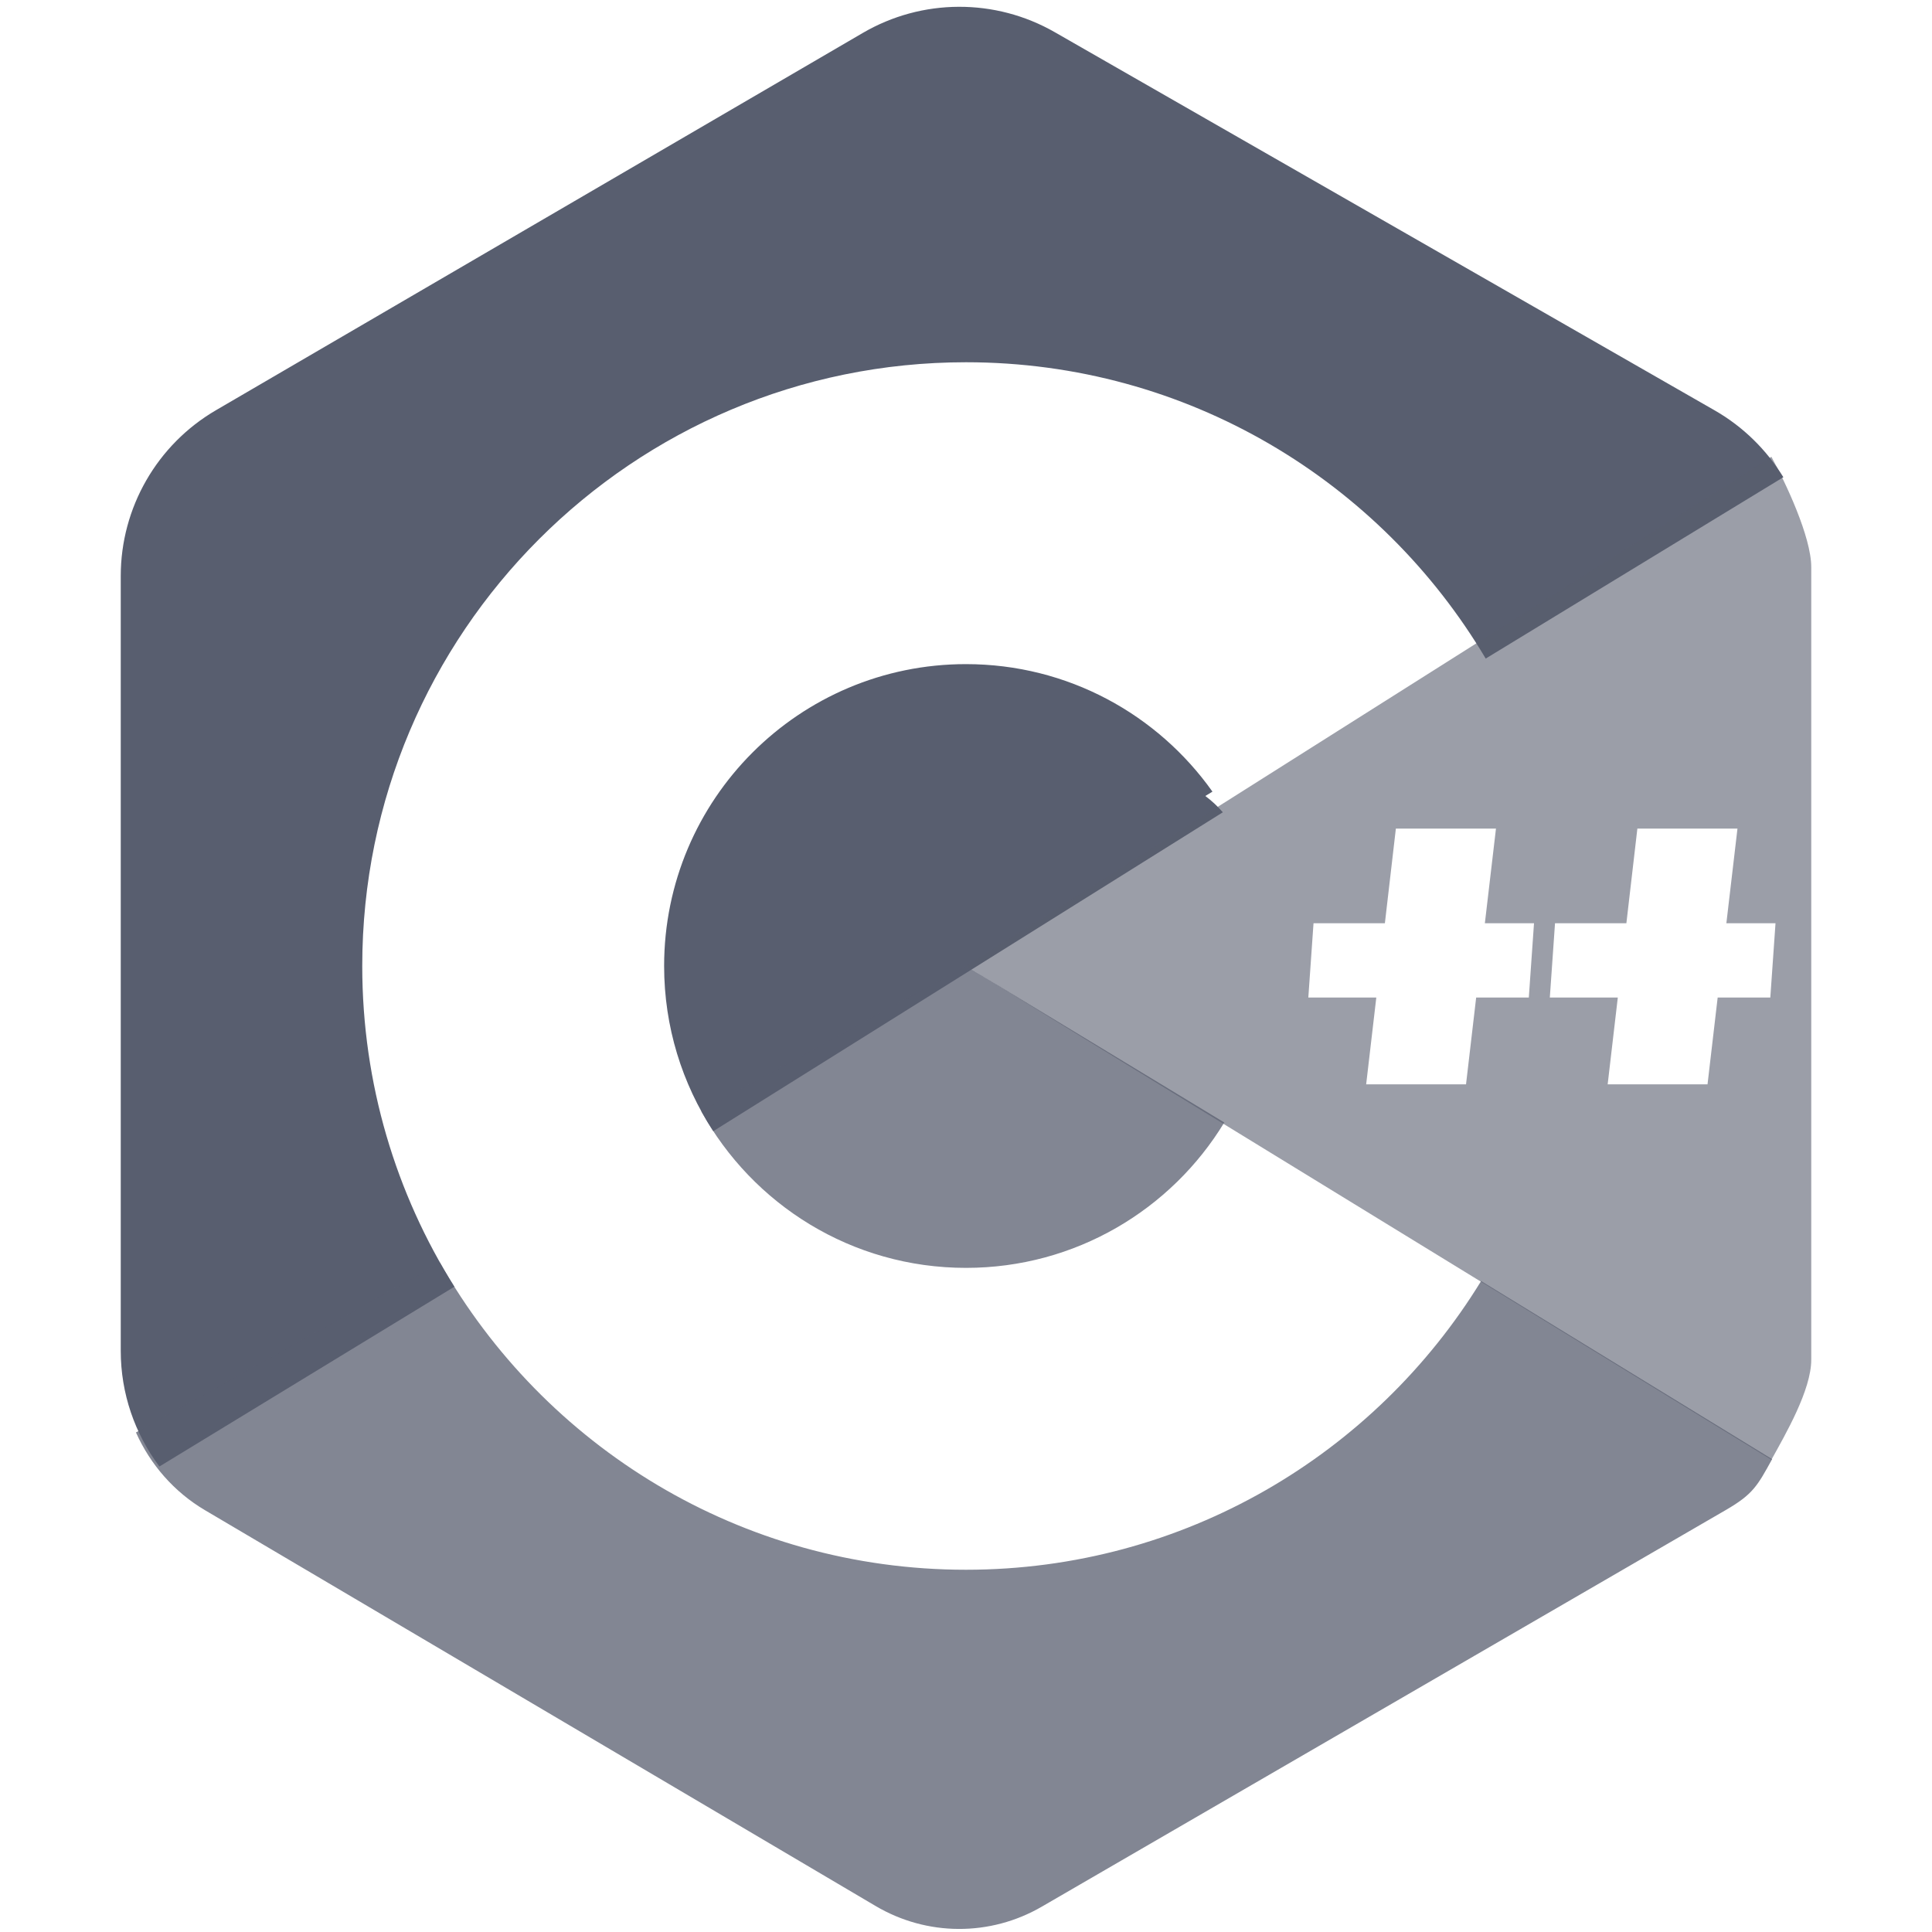 <svg xmlns="http://www.w3.org/2000/svg" width="16" height="16" viewBox="0 0 16 16">
  <g fill="#585E6F" fill-rule="evenodd" transform="translate(1)">
    <path d="M9.127,6.727 L4.907,9.368 C4.65,8.975 4.5,8.505 4.5,8 C4.5,6.619 5.619,5.5 7,5.5 C7.843,5.5 8.588,5.917 9.041,6.556 L8.982,6.592 C9.034,6.631 9.083,6.676 9.127,6.727 Z M11.304,5.454 C10.433,3.985 8.832,3 7,3 C4.239,3 2,5.239 2,8 C2,8.976 2.28,9.887 2.763,10.656 C2.052,11.09 1.238,11.586 0.32,12.145 C0.116,11.873 4.29664883e-17,11.539 0,11.188 L3.29225625e-16,4.77 C1.48508419e-15,4.205 0.3,3.682 0.789,3.397 L6.145,0.273 C6.636,-0.014 7.243,-0.016 7.736,0.267 L13.201,3.399 C13.438,3.535 13.631,3.727 13.769,3.952 L11.304,5.454 Z"/>
    <path d="M2.645,10.459 C3.504,11.976 5.132,13 7,13 C8.805,13 10.387,12.043 11.266,10.609 L13.676,12.084 C13.554,12.306 13.517,12.375 13.293,12.505 L7.628,15.79 C7.201,16.038 6.677,16.036 6.252,15.785 L0.698,12.507 C0.442,12.356 0.245,12.129 0.126,11.863 C1.035,11.357 1.875,10.889 2.645,10.459 Z M7,10.5 C6.054,10.5 5.232,9.975 4.807,9.201 L7,8 L9.139,9.296 C8.7,10.018 7.906,10.5 7,10.5 Z" opacity=".75"/>
    <path d="M13.297,7.646 L13.389,6.862 L12.56,6.862 L12.469,7.646 L11.878,7.646 L11.835,8.261 L12.398,8.261 L12.314,8.98 L13.141,8.98 L13.225,8.261 L13.661,8.261 L13.704,7.646 L13.297,7.646 Z M11.297,7.646 L11.389,6.862 L10.56,6.862 L10.469,7.646 L9.878,7.646 L9.835,8.261 L10.398,8.261 L10.314,8.98 L11.141,8.98 L11.225,8.261 L11.661,8.261 L11.704,7.646 L11.297,7.646 Z M13.67,3.783 C13.786,3.993 14,4.446 14,4.696 L14,11.261 C14,11.512 13.786,11.879 13.67,12.089 L7,8 L13.67,3.783 Z" opacity=".6"/>
  </g>
</svg>
